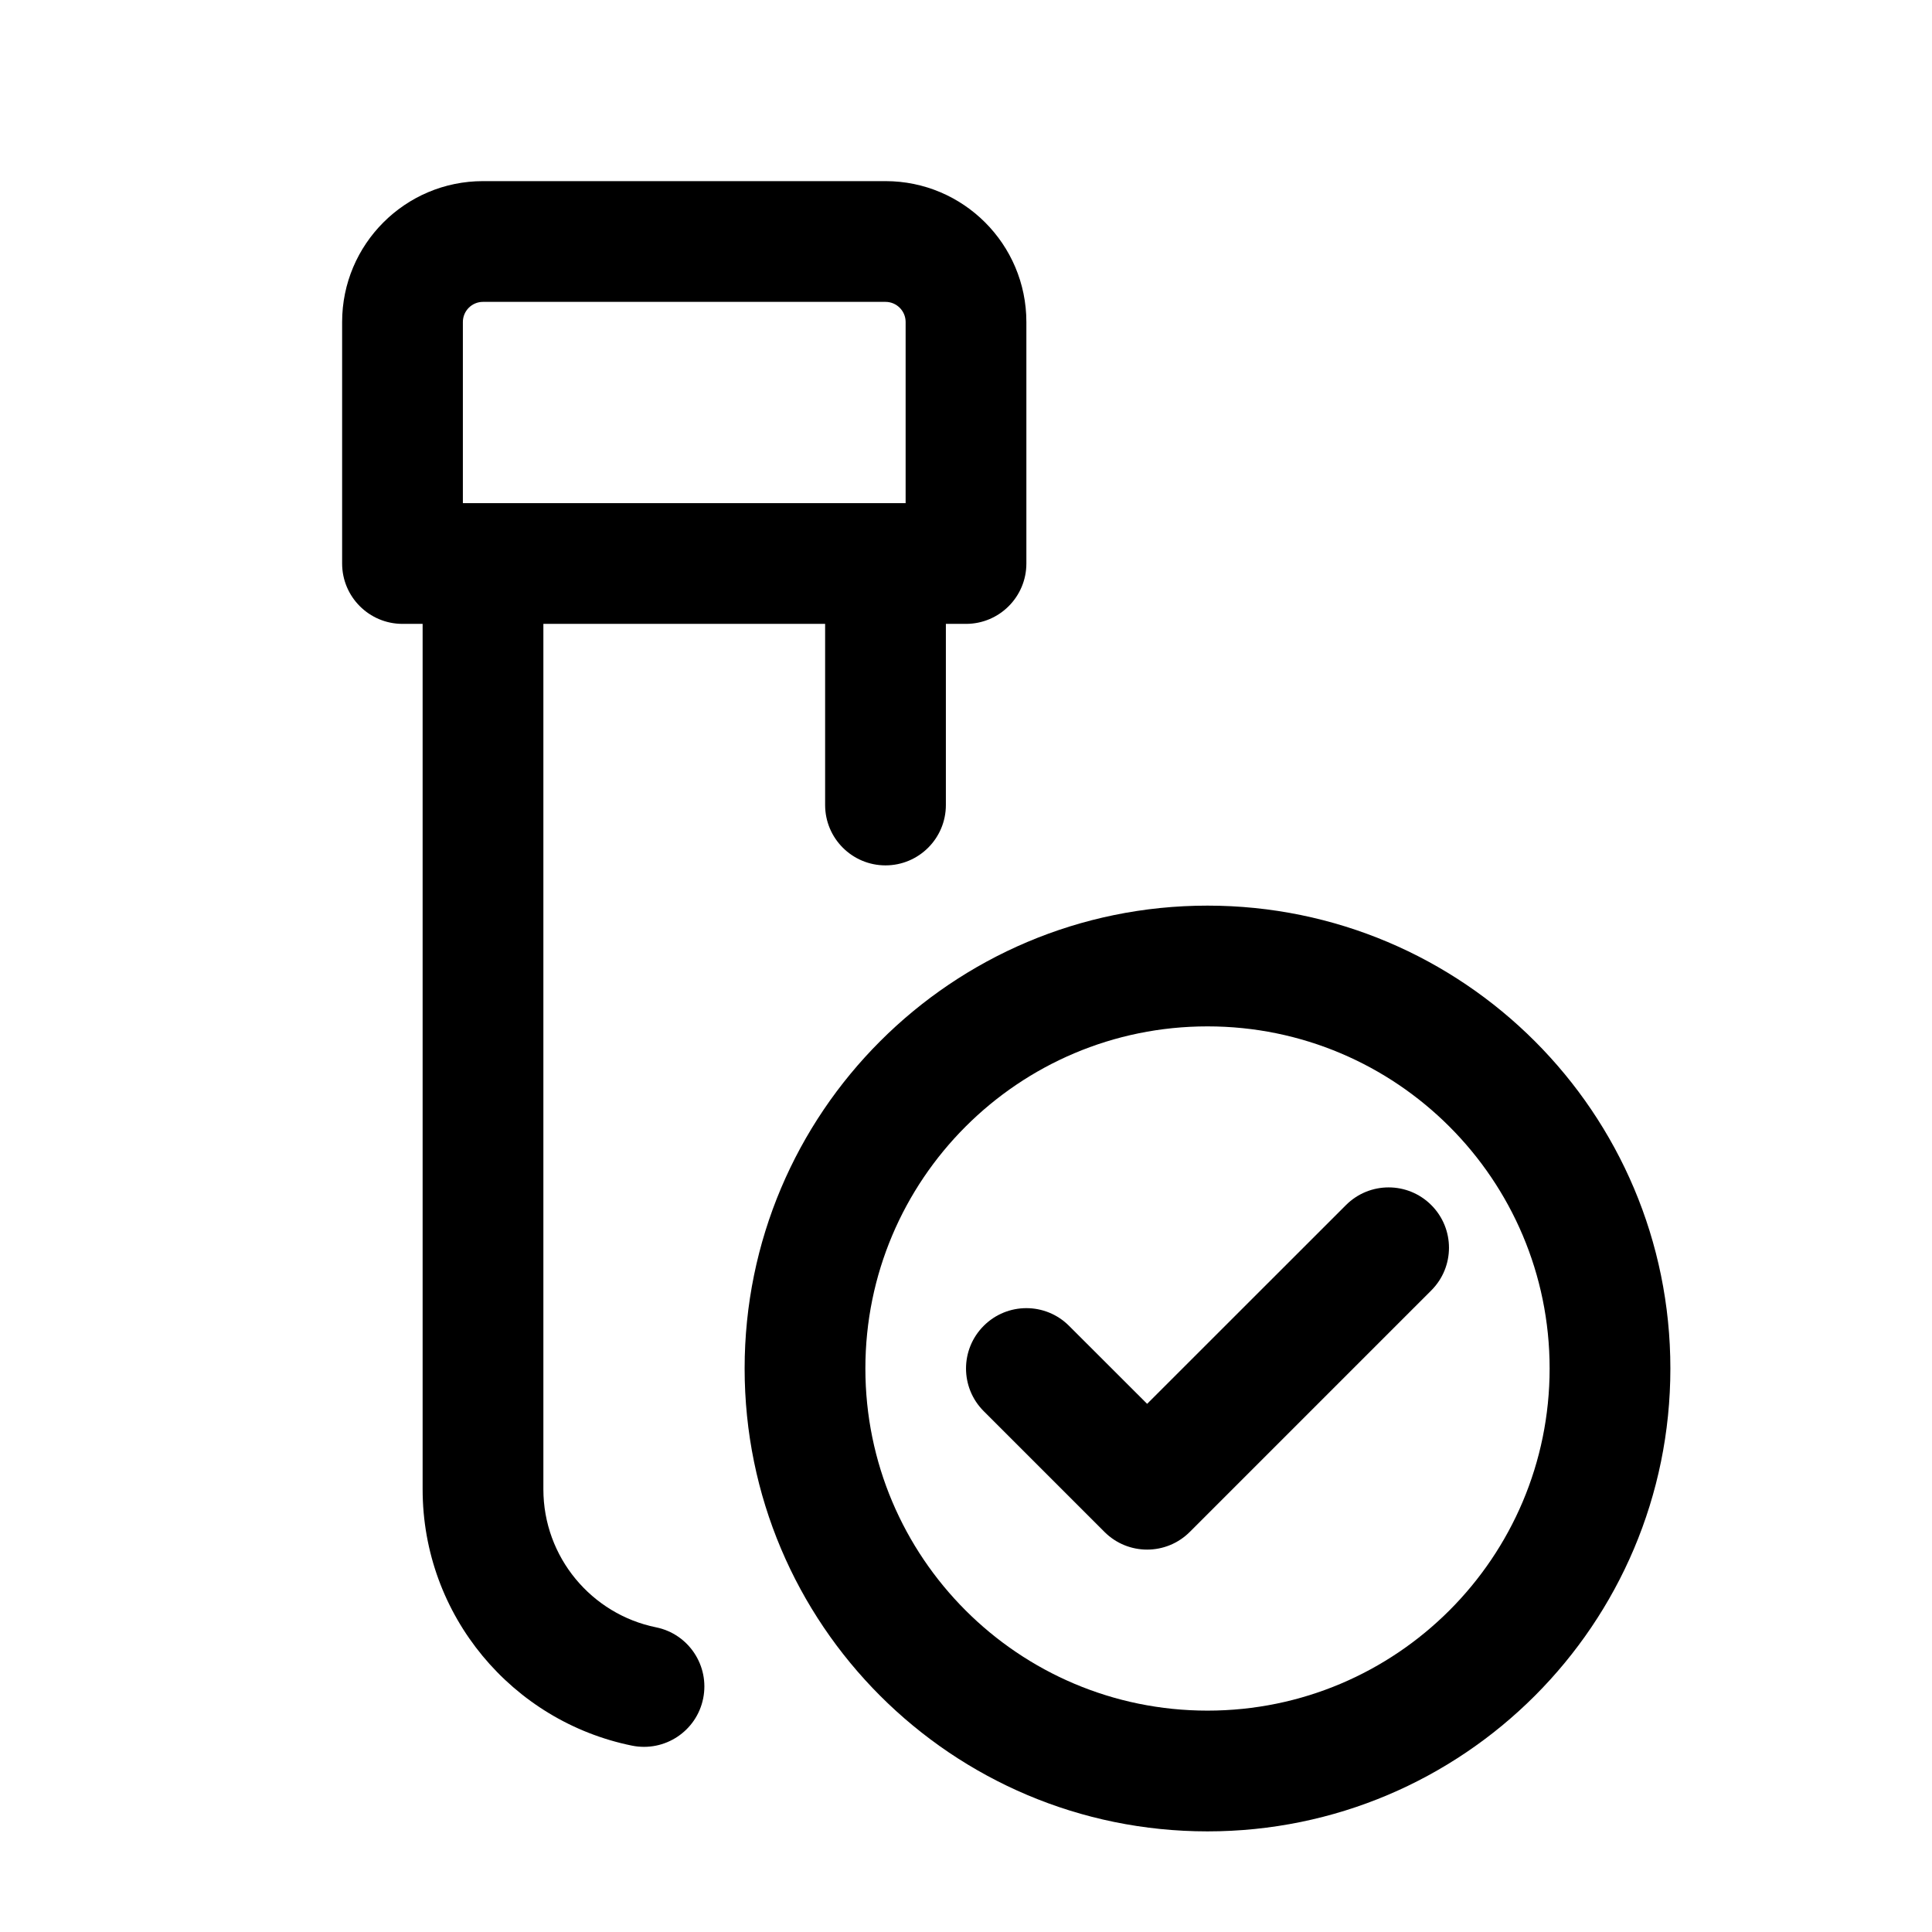 <svg width="24" height="24" viewBox="0 0 24 24" fill="none" xmlns="http://www.w3.org/2000/svg">
<path fill-rule="evenodd" clip-rule="evenodd" d="M6 2.25C5.034 2.25 4.25 3.034 4.25 4V7C4.25 7.414 4.586 7.75 5 7.75H5.25V18.5C5.25 20.073 6.367 21.384 7.851 21.685C8.257 21.767 8.653 21.505 8.735 21.099C8.817 20.693 8.555 20.297 8.149 20.215C7.351 20.053 6.75 19.346 6.75 18.5V7.75H10.25V10C10.25 10.414 10.586 10.75 11 10.75C11.414 10.75 11.75 10.414 11.75 10V7.75H12C12.414 7.75 12.75 7.414 12.75 7V4C12.75 3.034 11.966 2.25 11 2.25H6ZM11.25 6.25V4C11.25 3.862 11.138 3.75 11 3.75H6C5.862 3.75 5.75 3.862 5.75 4V6.25H11.25Z" fill="currentColor"/>
<path d="M17.78 16.03C18.073 15.737 18.073 15.263 17.78 14.97C17.487 14.677 17.013 14.677 16.72 14.97L14.25 17.439L13.28 16.47C12.987 16.177 12.513 16.177 12.22 16.47C11.927 16.763 11.927 17.237 12.22 17.53L13.72 19.03C14.013 19.323 14.487 19.323 14.78 19.03L17.78 16.03Z" fill="currentColor"/>
<path fill-rule="evenodd" clip-rule="evenodd" d="M9.25 17C9.25 13.824 11.824 11.25 15 11.25C18.176 11.25 20.75 13.824 20.75 17C20.75 20.176 18.176 22.75 15 22.75C11.824 22.75 9.25 20.176 9.25 17ZM15 12.75C12.653 12.75 10.75 14.653 10.75 17C10.75 19.347 12.653 21.25 15 21.25C17.347 21.25 19.25 19.347 19.25 17C19.25 14.653 17.347 12.75 15 12.75Z" fill="currentColor"/>
</svg>
